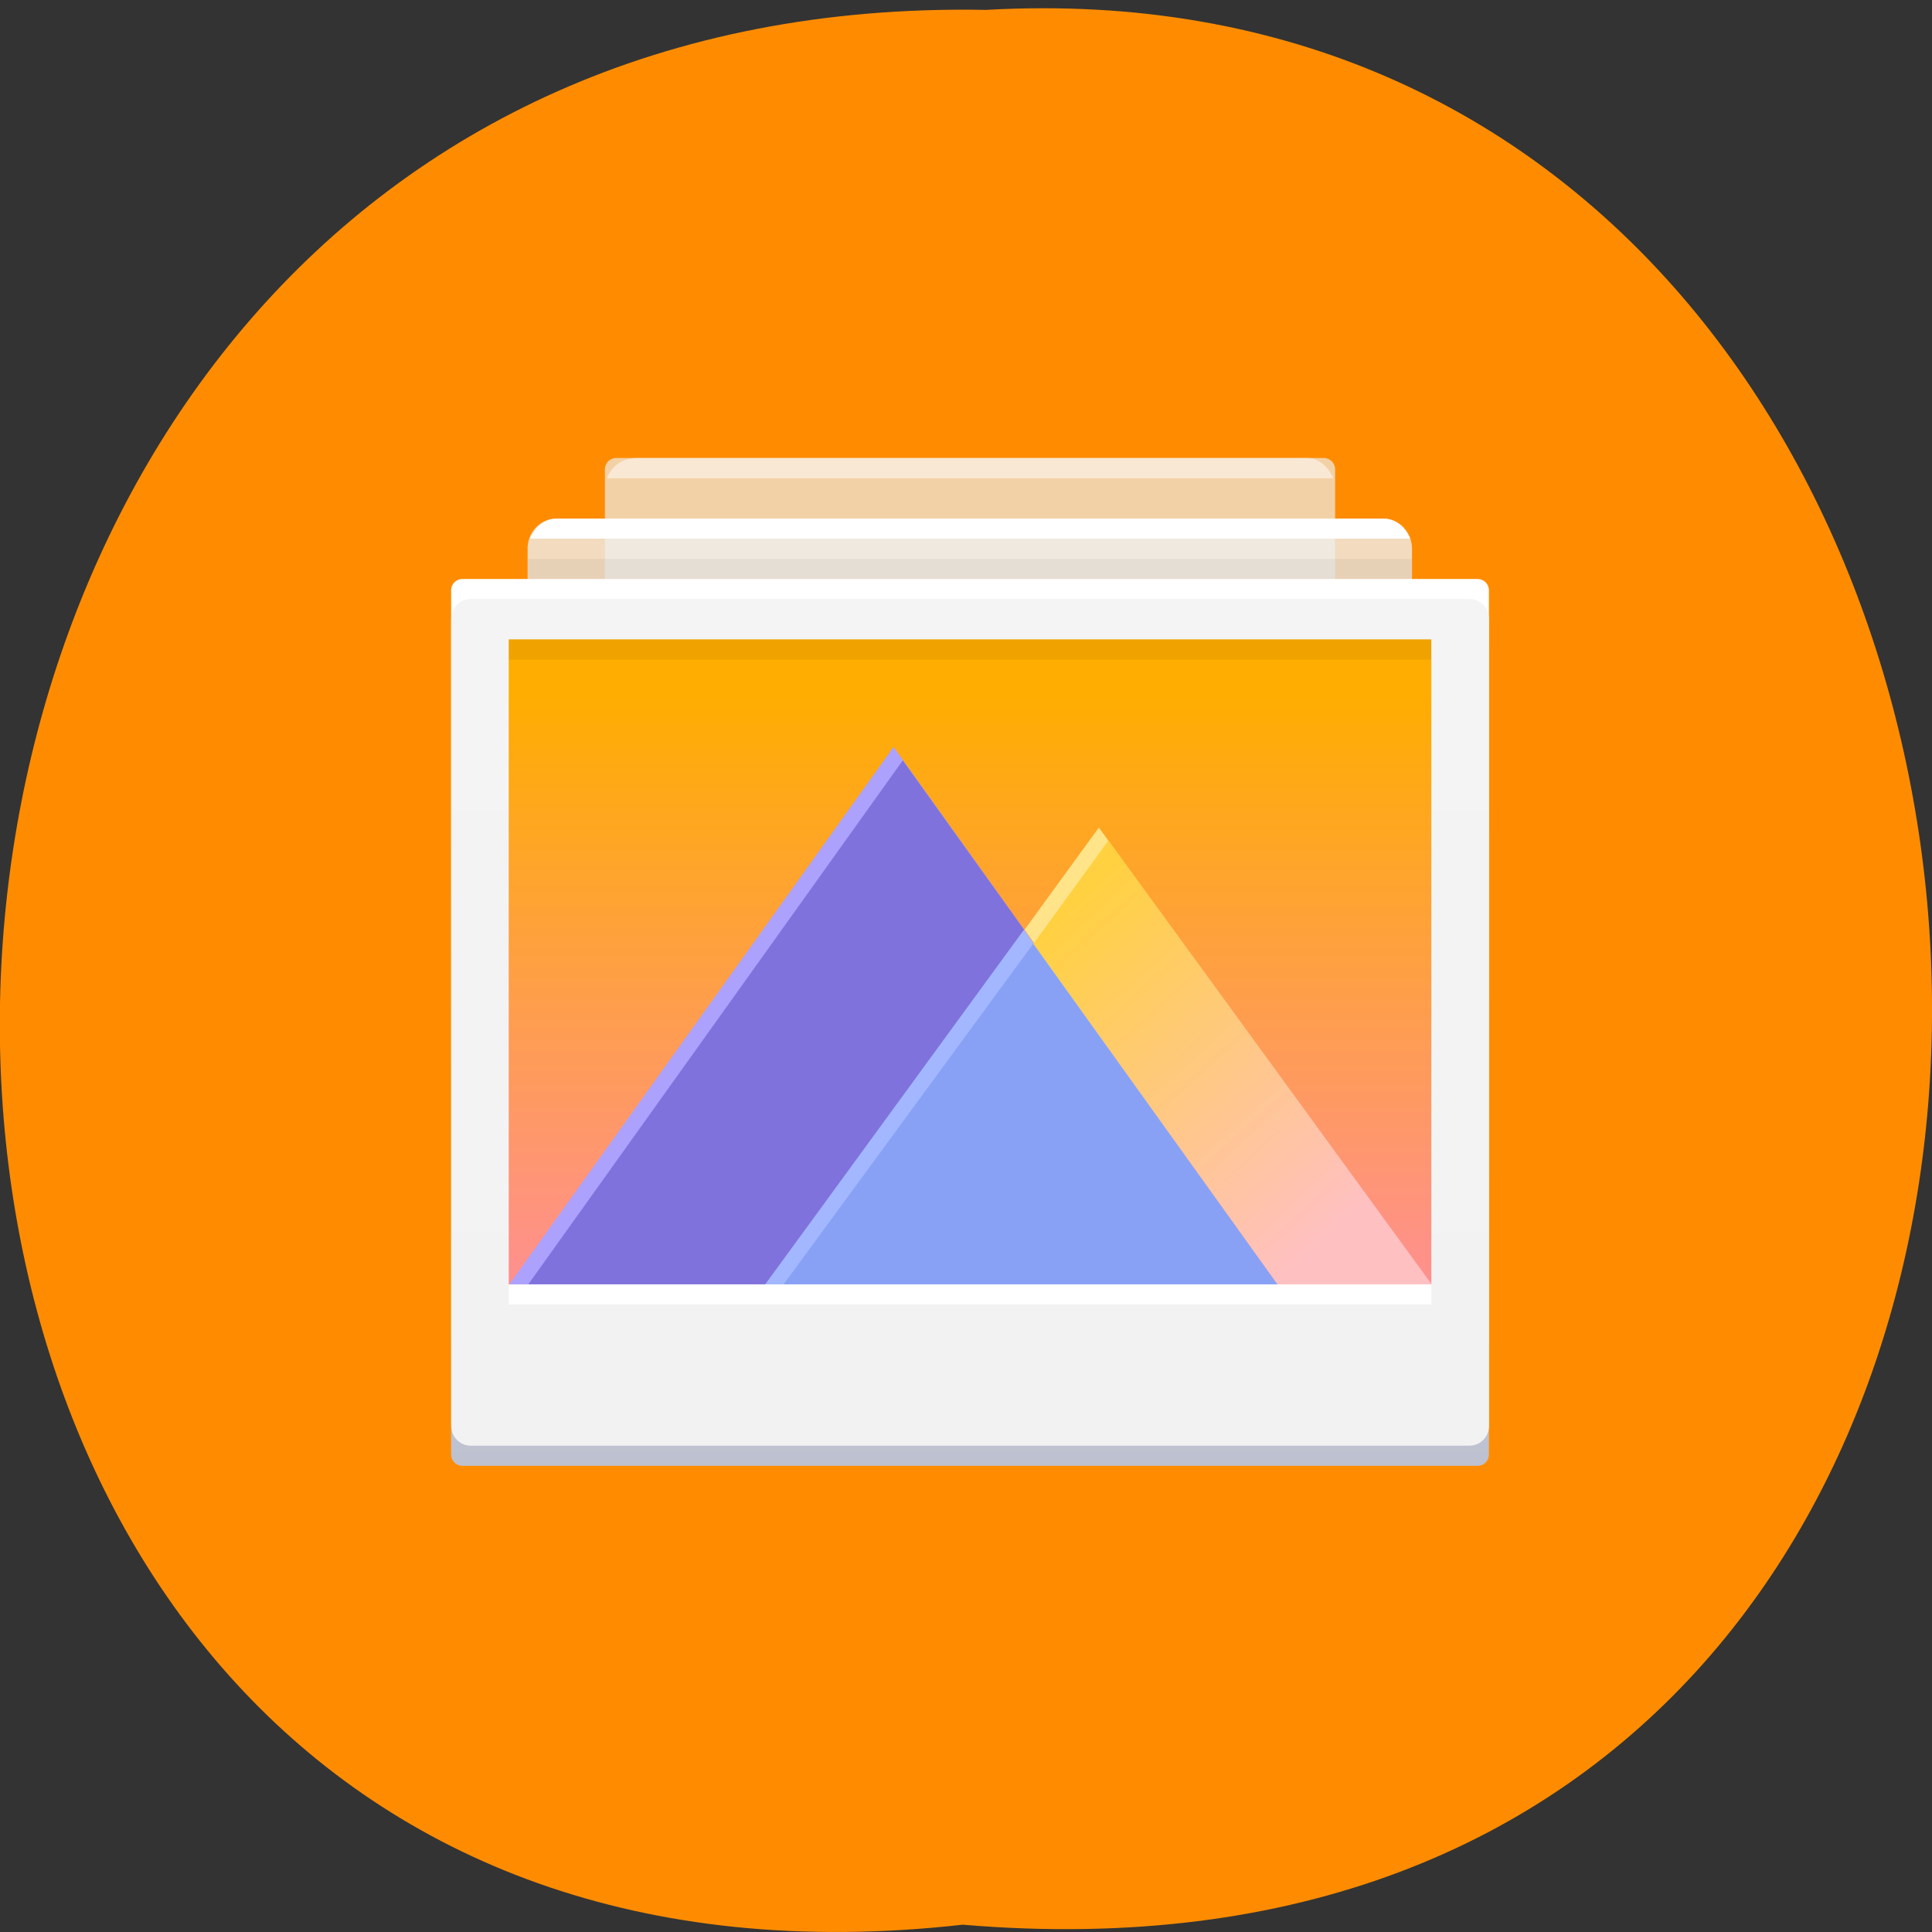 <svg xmlns="http://www.w3.org/2000/svg" viewBox="0 0 32 32"><rect x="0" y="0" width="32" height="32" fill="#333333" stroke="none"/><defs><linearGradient id="3" gradientUnits="userSpaceOnUse" x1="39.01" y1="28.599" x2="52.886" y2="45.38" gradientTransform="matrix(0.308 0 0 0.345 5.88 4.583)"><stop stop-color="#ffe489"/><stop offset="1" stop-color="#ffc0c1"/></linearGradient><linearGradient id="4" gradientUnits="userSpaceOnUse" x1="39.33" y1="29.25" x2="52.846" y2="45.6" gradientTransform="matrix(0.309 0 0 0.344 5.88 4.583)"><stop stop-color="#ffd140"/><stop offset="1" stop-color="#ffc0c1"/></linearGradient><linearGradient id="2" gradientUnits="userSpaceOnUse" y1="61.24" x2="0" y2="25.16" gradientTransform="matrix(0.39 0 0 0.273 5.88 4.583)"><stop stop-color="#ff9090"/><stop offset="1" stop-color="#ffad00"/></linearGradient><linearGradient id="0" gradientUnits="userSpaceOnUse" y1="17.822" x2="0" y2="65.02" gradientTransform="matrix(0.353 0 0 0.301 5.88 4.583)"><stop stop-color="#fff"/><stop offset="1" stop-color="#bec1cf"/></linearGradient><linearGradient id="1" gradientUnits="userSpaceOnUse" y1="18.14" x2="0" y2="65.771" gradientTransform="matrix(0.361 0 0 0.294 5.88 4.583)"><stop stop-color="#f4f4f4"/><stop offset="1" stop-color="#f2f2f2"/></linearGradient></defs><path d="m 15.945 31.879 c -21.473 2.414 -21.18 -32.12 0.383 -31.715 c 20.05 -1.137 21.859 33.598 -0.383 31.715" fill="#ff8c00"/><g fill="#eee"><path d="m 10.207 7.586 h 11.719 c 0.105 0 0.188 0.086 0.188 0.188 v 14.313 c 0 0.105 -0.082 0.188 -0.188 0.188 h -11.719 c -0.105 0 -0.188 -0.082 -0.188 -0.188 v -14.313 c 0 -0.102 0.082 -0.188 0.188 -0.188" fill-opacity="0.702"/><path d="m 8.738 9.09 c 0 -0.277 0.211 -0.5 0.477 -0.5 h 13.699 c 0.262 0 0.473 0.223 0.473 0.5 v 13.684 c 0 0.277 -0.211 0.504 -0.477 0.504 h -13.691 c -0.266 0 -0.48 -0.227 -0.48 -0.504 v -13.684" fill-opacity="0.8"/></g><path d="m 7.66 9.59 h 16.813 c 0.105 0 0.188 0.082 0.188 0.188 v 14.313 c 0 0.105 -0.082 0.188 -0.188 0.188 h -16.813 c -0.105 0 -0.188 -0.082 -0.188 -0.188 v -14.313 c 0 -0.105 0.082 -0.188 0.188 -0.188" fill="url(#0)"/><path d="m 7.473 10.258 c 0 -0.184 0.141 -0.336 0.32 -0.336 h 16.547 c 0.18 0 0.324 0.148 0.324 0.336 v 13.355 c 0 0.184 -0.145 0.332 -0.324 0.332 h -16.547 c -0.176 0 -0.32 -0.148 -0.32 -0.332 v -13.355" fill="url(#1)"/><path d="m 8.426 10.59 h 15.281 v 10.684 h -15.281" fill="url(#2)"/><path d="m 14.801 12.371 l -6.367 8.906 h 4.242 l 4.293 -5.871" fill="#aca1fd"/><path d="m 14.953 12.594 l -6.207 8.684 h 3.93 l 4.293 -5.871" fill="#8072dd"/><path d="m 21.16 21.277 h -8.488 l 4.289 -5.879" fill="#a2b7ff"/><path d="m 21.16 21.277 h -8.184 l 4.137 -5.645" fill="#88a1f5"/><path d="m 18.2 13.707 l 5.516 7.57 h -2.547 l -4.199 -5.879" fill="url(#3)"/><path d="m 18.359 13.922 l 5.352 7.355 h -2.547 l -4.047 -5.645" fill="url(#4)"/><path d="m 9.223 8.59 c 0.316 0 13.211 0 13.688 0 c 0.32 0 0.445 0.332 0.445 0.332 h -14.578 c 0 0 0.125 -0.332 0.445 -0.332" fill="#fff"/><path d="m 8.426 10.59 h 15.281 v 0.336 h -15.281" fill-opacity="0.059"/><path d="m 8.746 9.258 h 14.641 v 0.332 h -14.641" fill-opacity="0.047"/><g fill="#fff"><path d="m 10.559 7.586 c 0.414 0 5.762 0 11.08 0 c 0.32 0 0.445 0.336 0.445 0.336 h -12.03 c 0 0 0.094 -0.336 0.508 -0.336" fill-opacity="0.502"/><path d="m 8.426 21.273 h 15.281 v 0.332 h -15.281"/></g></svg>